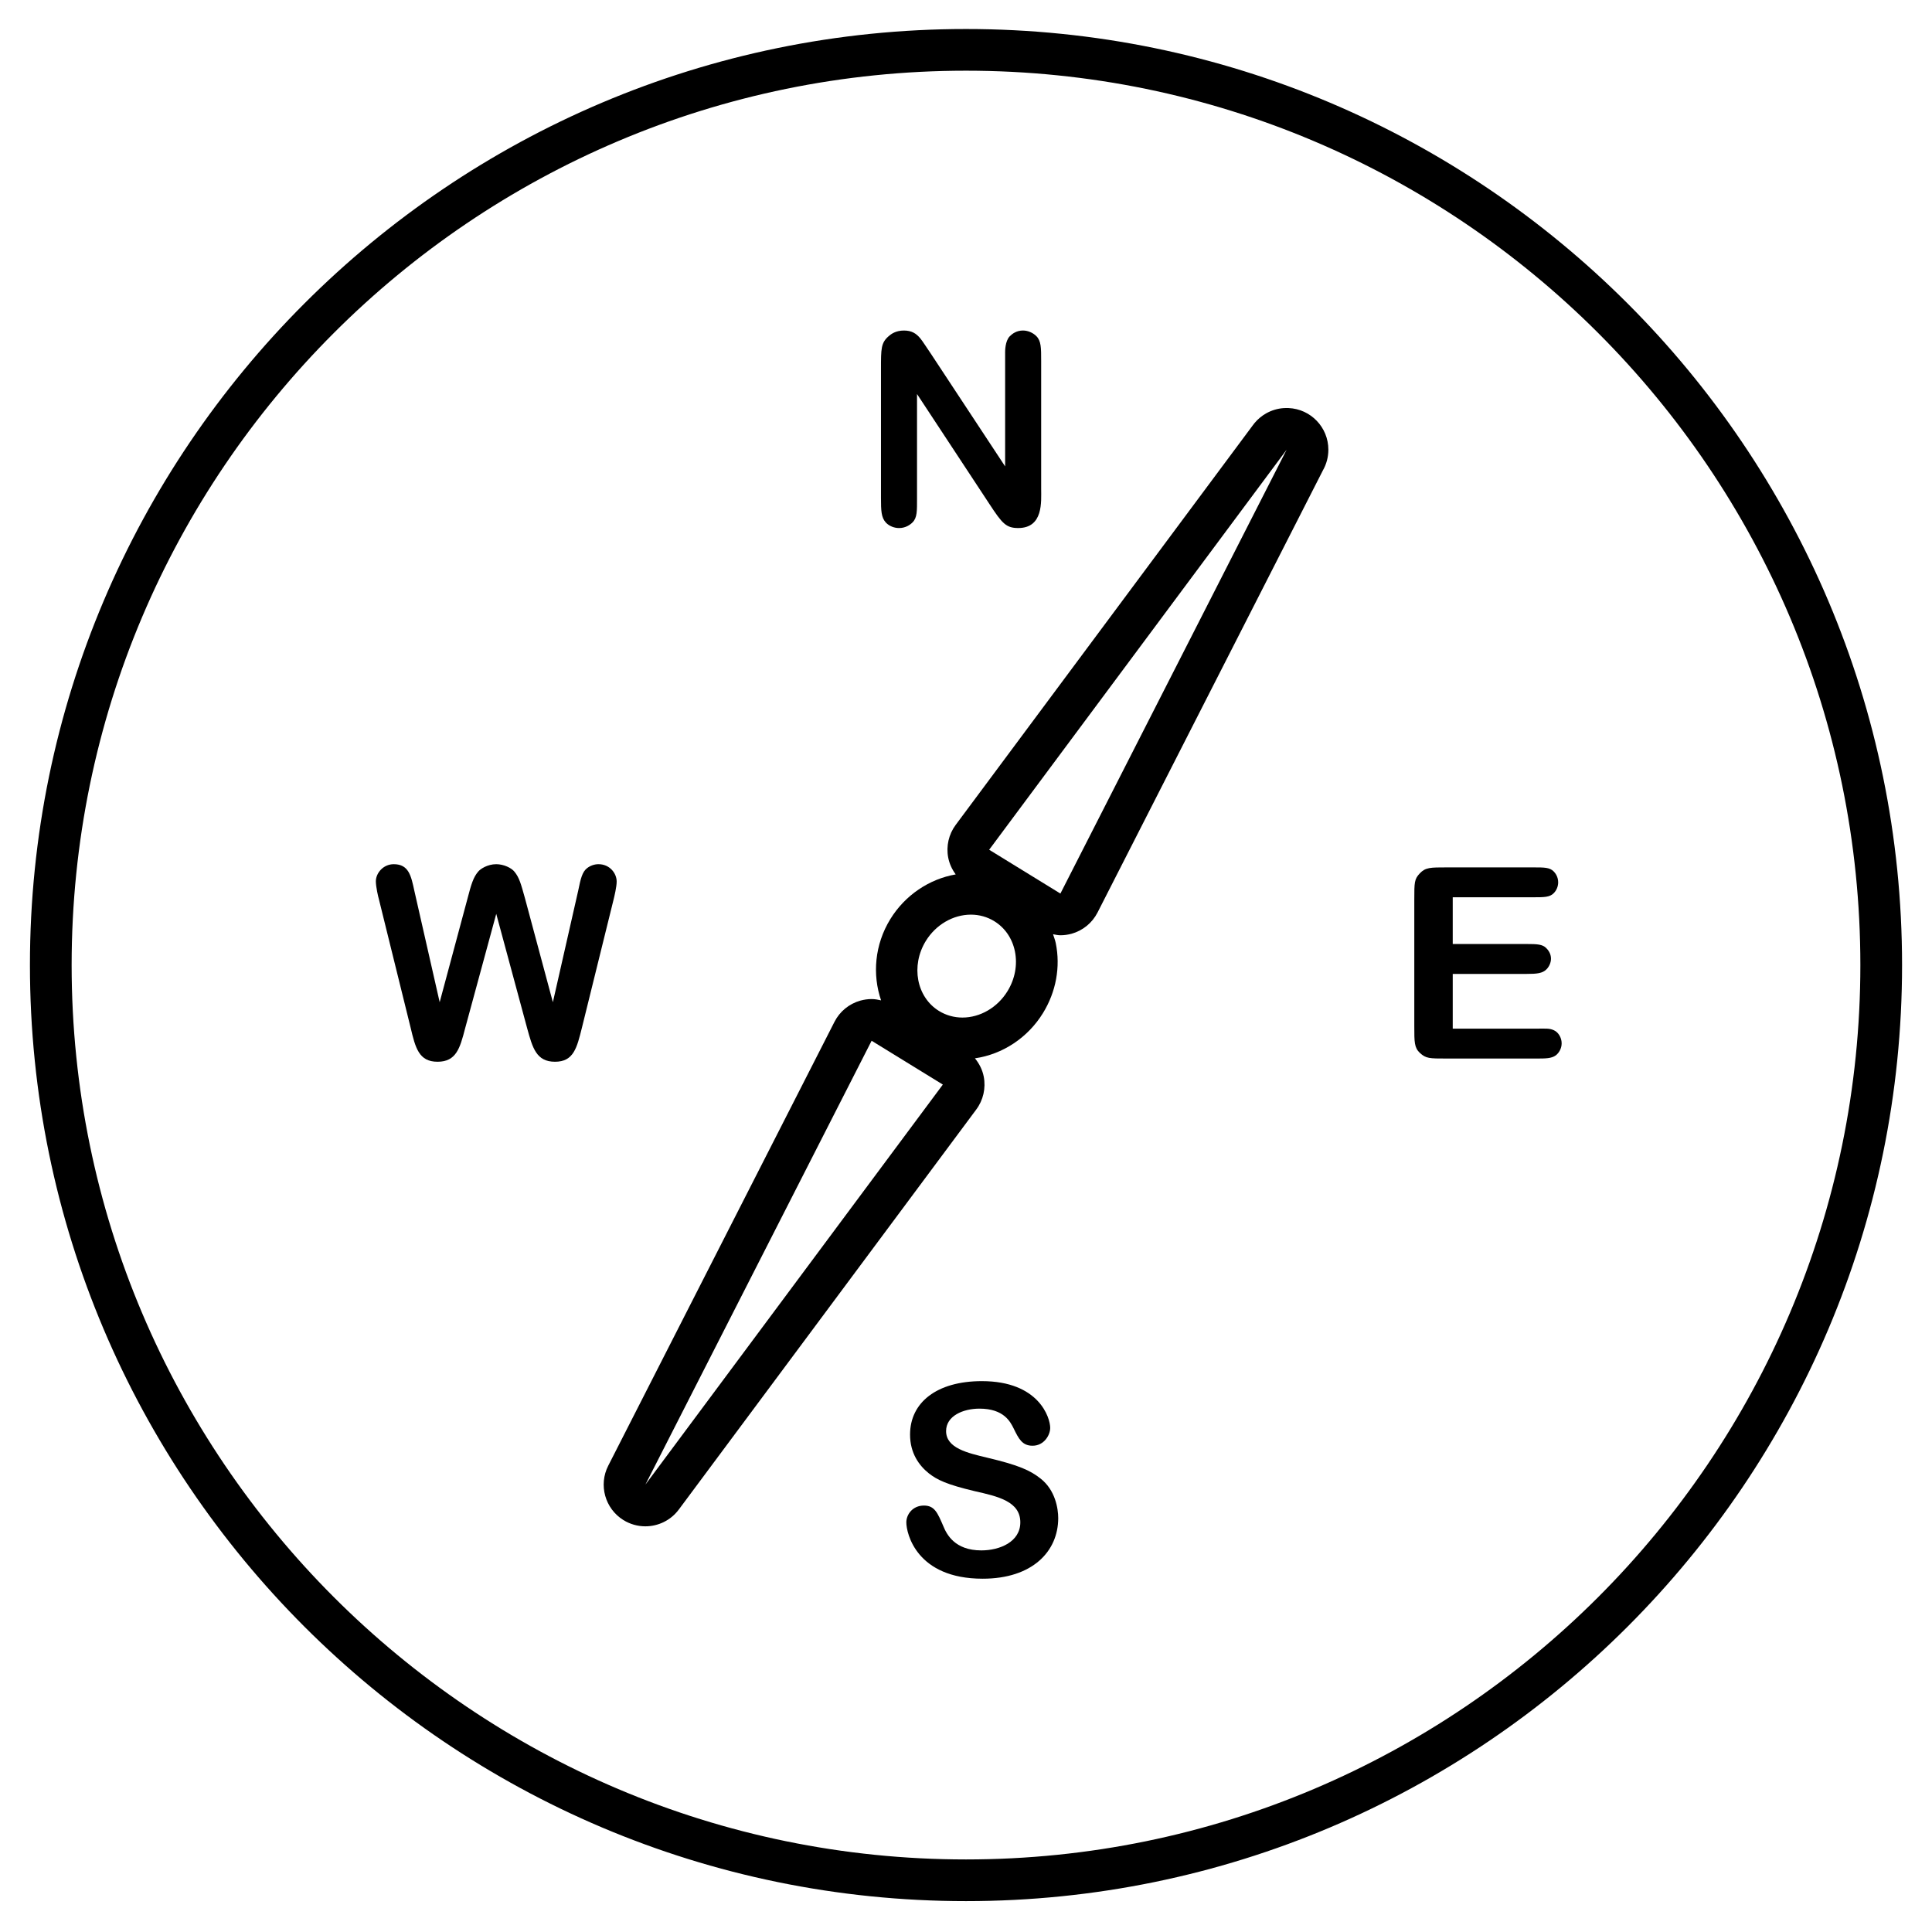 <?xml version="1.0" encoding="utf-8"?>
<!-- Generator: Adobe Illustrator 17.0.0, SVG Export Plug-In . SVG Version: 6.00 Build 0)  -->
<svg version="1.2" baseProfile="tiny" id="Layer_1" xmlns="http://www.w3.org/2000/svg" xmlns:xlink="http://www.w3.org/1999/xlink"
	 x="0px" y="0px" width="114.998px" height="114.998px" viewBox="0 0 114.998 114.998" xml:space="preserve">
<g>
	<path d="M76.702,24.289c-0.039-0.002-0.077-0.002-0.116-0.002c-0.056,0-0.111,0.002-0.166,0.004
		c-0.383,0.024-0.742,0.137-1.059,0.316c-0.254,0.144-0.484,0.333-0.68,0.566c-0.039,0.044-0.072,0.09-0.107,0.137L56.887,49.098
		c-0.416,0.558-0.578,1.266-0.447,1.95c0.072,0.367,0.229,0.705,0.447,0.999c-1.576,0.273-3.017,1.237-3.893,2.662
		c-0.939,1.528-1.073,3.306-0.55,4.835c-0.185-0.043-0.373-0.077-0.563-0.077c-0.225,0-0.451,0.032-0.672,0.093
		c-0.666,0.188-1.225,0.645-1.539,1.263l-13.466,26.42c-0.586,1.148-0.192,2.554,0.901,3.235c0.408,0.251,0.859,0.373,1.308,0.373
		c0.761,0,1.509-0.35,1.993-1.001l17.705-23.811c0.416-0.559,0.576-1.267,0.445-1.952c-0.078-0.408-0.267-0.778-0.525-1.093
		c1.638-0.234,3.145-1.221,4.05-2.693c0.778-1.265,1.05-2.744,0.761-4.163c-0.037-0.185-0.108-0.354-0.162-0.53
		c0.145,0.027,0.291,0.061,0.438,0.061c0.226,0,0.451-0.031,0.672-0.092c0.667-0.188,1.224-0.645,1.539-1.263l13.42-26.328
		c0.203-0.359,0.319-0.775,0.319-1.218C79.068,25.434,78.019,24.347,76.702,24.289z M38.415,88.369l13.466-26.42l4.239,2.608
		L38.415,88.369z M59.967,59.001c-0.594,0.966-1.621,1.567-2.682,1.567c-0.496,0-0.977-0.136-1.393-0.392
		c-1.338-0.823-1.69-2.693-0.785-4.167c0.595-0.967,1.623-1.567,2.686-1.567c0.494,0,0.975,0.135,1.389,0.39
		c0.637,0.391,1.072,1.03,1.229,1.798C60.572,57.431,60.415,58.273,59.967,59.001z M63.118,53.187l-4.24-2.608l17.706-23.812
		L63.118,53.187z"/>
	<path d="M61.939,88.009c-0.604-0.476-1.271-0.794-3.163-1.24c-1.191-0.284-2.462-0.572-2.462-1.588
		c0-0.904,1.016-1.335,1.986-1.335c1.461,0,1.842,0.794,2.034,1.176c0.302,0.62,0.509,1.032,1.127,1.032
		c0.683,0,1.05-0.634,1.05-1.064c0-0.603-0.668-2.781-4.068-2.781c-2.685,0-4.274,1.273-4.274,3.18c0,1.112,0.54,1.844,1.113,2.305
		c0.507,0.395,1.063,0.666,2.731,1.063c1.414,0.318,2.719,0.62,2.719,1.859c0,1.161-1.224,1.668-2.321,1.668
		c-1.589,0-2.065-0.969-2.256-1.429c-0.35-0.811-0.524-1.24-1.16-1.24c-0.683,0-1.048,0.54-1.048,1.001
		c0,0.652,0.603,3.353,4.544,3.353c2.955,0,4.497-1.621,4.497-3.608C62.988,89.788,62.812,88.693,61.939,88.009z"/>
	<path d="M53.518,31.431c0.381,0,0.652-0.19,0.795-0.333c0.286-0.285,0.271-0.683,0.271-1.463v-6.181l4.321,6.564
		c0.748,1.142,0.984,1.412,1.701,1.412c1.509,0,1.367-1.588,1.367-2.335v-7.61c0-0.78,0-1.193-0.287-1.478
		c-0.207-0.207-0.508-0.334-0.795-0.334c-0.381,0-0.636,0.19-0.793,0.349c-0.271,0.286-0.271,0.859-0.271,0.985h0.001v6.754
		l-4.418-6.704c-0.207-0.303-0.525-0.795-0.636-0.922c-0.239-0.286-0.508-0.461-0.969-0.461c-0.477,0-0.763,0.206-0.906,0.334
		c-0.461,0.397-0.461,0.746-0.461,1.938v7.689c0,0.765,0.016,1.161,0.285,1.463C52.93,31.321,53.233,31.431,53.518,31.431z"/>
	<path d="M36.706,52.472c0-0.492-0.414-1.033-1.08-1.033c-0.239,0-0.478,0.079-0.684,0.238c-0.285,0.224-0.38,0.62-0.525,1.335
		l-1.508,6.642l-1.668-6.212c-0.24-0.86-0.334-1.208-0.621-1.558c-0.174-0.221-0.636-0.445-1.082-0.445
		c-0.523,0-0.951,0.286-1.078,0.445c-0.286,0.334-0.414,0.763-0.621,1.558l-1.668,6.212l-1.51-6.642
		c-0.191-0.888-0.334-1.573-1.224-1.573c-0.634,0-1.065,0.541-1.065,1.017c0,0.334,0.145,0.953,0.176,1.048l1.892,7.66
		c0.286,1.208,0.492,2.034,1.604,2.034c1.114,0,1.335-0.81,1.637-1.971l1.857-6.832l1.846,6.832c0.316,1.145,0.54,1.971,1.65,1.971
		c1.113,0,1.304-0.826,1.606-2.034l1.892-7.66C36.563,53.377,36.706,52.79,36.706,52.472z"/>
	<path d="M57.499,1.727c-30.724,0-55.717,24.994-55.717,55.716c0,30.723,24.993,55.717,55.717,55.717
		c30.723,0,55.717-24.994,55.717-55.717C113.216,26.721,88.223,1.727,57.499,1.727z M57.499,110.679
		c-29.354,0-53.235-23.882-53.235-53.236c0-29.354,23.881-53.235,53.235-53.235s53.235,23.88,53.235,53.235
		C110.734,86.798,86.853,110.679,57.499,110.679z"/>
	<path d="M92.493,61.324c-0.269-0.127-0.492-0.096-1.047-0.096h-4.975V57.97h4.4c0.605,0,0.939-0.032,1.177-0.27
		c0.16-0.159,0.271-0.398,0.271-0.636c0-0.302-0.16-0.508-0.285-0.635c-0.224-0.222-0.541-0.239-1.162-0.239h-4.401v-2.782h4.799
		c0.637,0,0.971,0,1.208-0.239c0.175-0.173,0.269-0.413,0.269-0.651c0-0.316-0.158-0.539-0.269-0.65
		c-0.237-0.238-0.557-0.238-1.208-0.238h-5.164c-0.97,0-1.256,0-1.59,0.35c-0.333,0.349-0.333,0.539-0.333,1.588v7.518
		c0,0.953,0,1.27,0.333,1.588c0.366,0.333,0.557,0.333,1.59,0.333h5.34c0.541,0,0.905,0,1.159-0.189
		c0.191-0.144,0.349-0.413,0.349-0.716C92.954,61.753,92.747,61.435,92.493,61.324z"/>
</g>
</svg>
